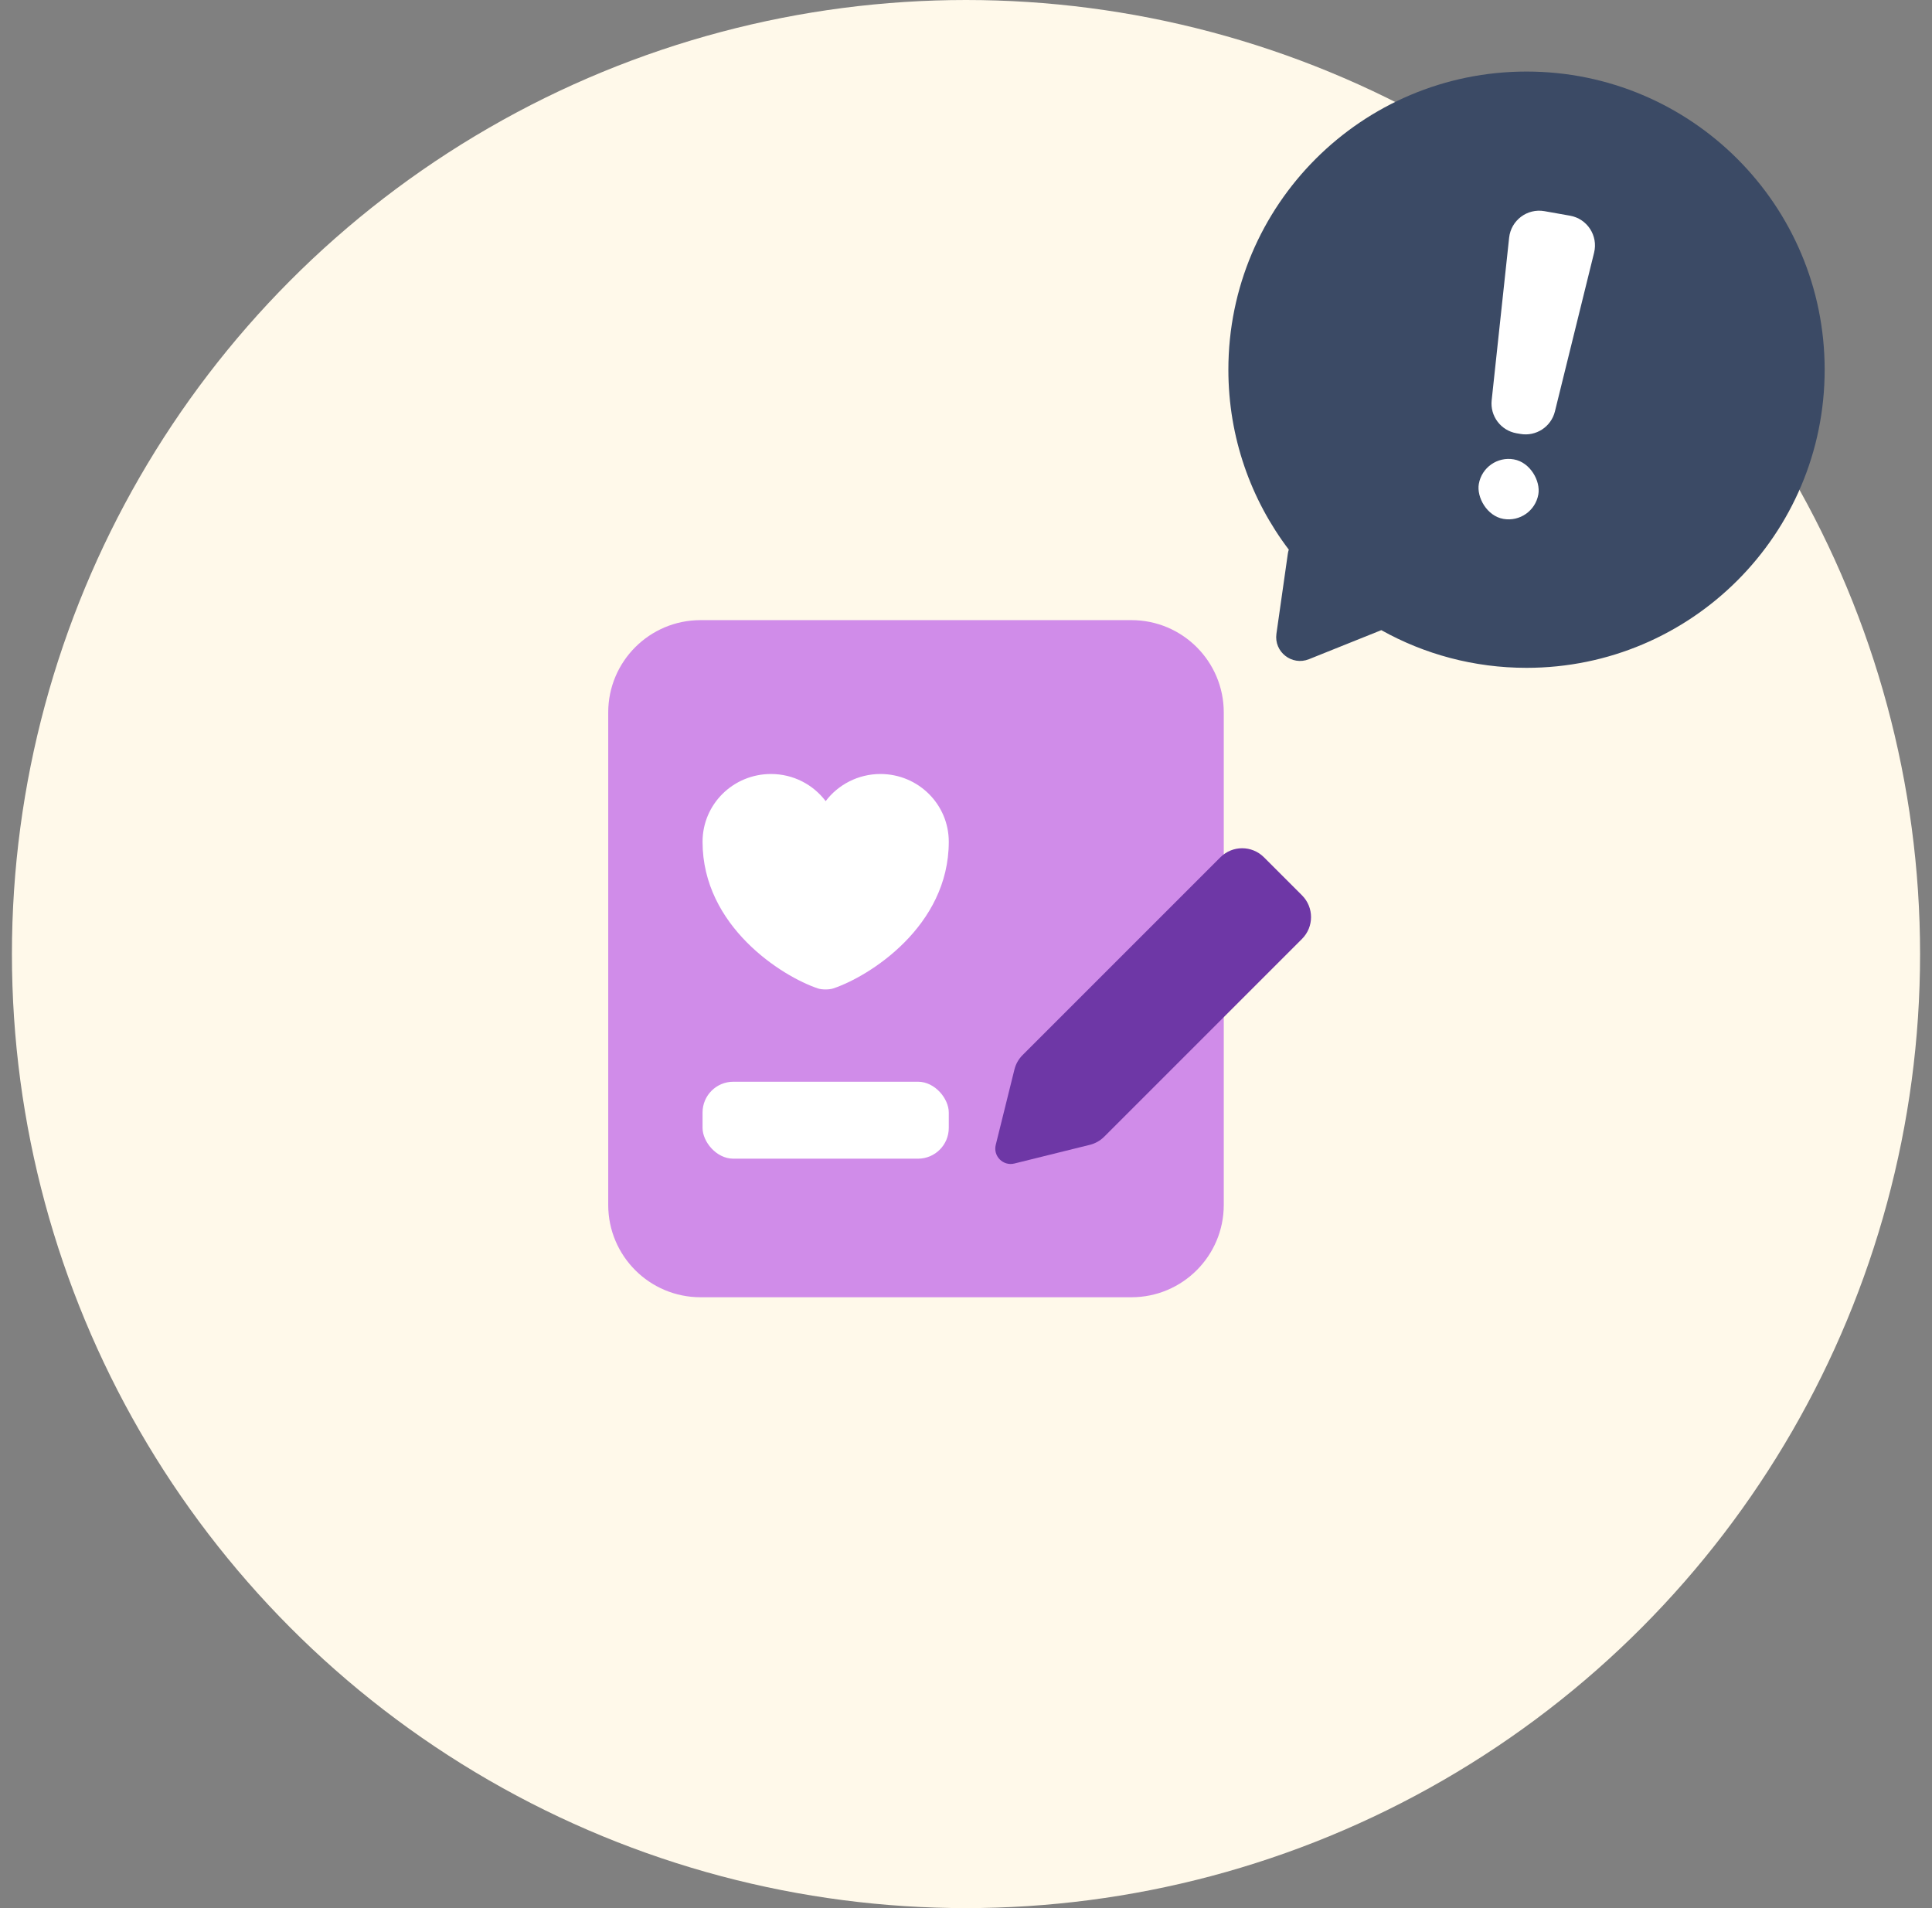 <svg width="81" height="80" viewBox="0 0 81 80" fill="none" xmlns="http://www.w3.org/2000/svg">
<rect x="0" y="0" width="81" height="80" fill="#808080" stroke="none"/>
<circle cx="40.5" cy="40" r="40" fill="#FFF9EA"/>
<path d="M25.5 29.871C25.5 27.733 27.233 26 29.371 26H47.436C49.574 26 51.307 27.733 51.307 29.871V50.517C51.307 52.656 49.574 54.389 47.436 54.389H29.371C27.233 54.389 25.5 52.656 25.5 50.517V29.871Z" fill="#D08CE9"/>
<path fill-rule="evenodd" clip-rule="evenodd" d="M54.588 37.539C55.092 38.043 55.092 38.86 54.588 39.364L46.293 47.659C46.127 47.825 45.919 47.942 45.691 47.999L42.529 48.782C42.057 48.899 41.63 48.472 41.747 48.001L42.531 44.839C42.587 44.611 42.705 44.403 42.871 44.237L51.166 35.942C51.67 35.438 52.487 35.438 52.991 35.942L54.588 37.539Z" fill="#6E37A6"/>
<path d="M34.292 41.442C32.8 40.943 29.455 38.846 29.455 35.291C29.455 33.721 30.736 32.451 32.323 32.451C33.259 32.451 34.091 32.893 34.617 33.589C35.133 32.903 35.974 32.451 36.911 32.451C38.497 32.451 39.778 33.721 39.778 35.291C39.778 38.846 36.433 40.943 34.932 41.442C34.76 41.498 34.464 41.498 34.292 41.442Z" fill="white"/>
<rect x="29.455" y="45.353" width="10.323" height="3.226" rx="1.29" fill="white"/>
<path fill-rule="evenodd" clip-rule="evenodd" d="M64 28C70.904 28 76.5 22.404 76.5 15.5C76.5 8.596 70.904 3 64 3C57.096 3 51.5 8.596 51.5 15.5C51.5 18.334 52.443 20.948 54.033 23.044C54.015 23.099 54.002 23.156 53.993 23.216L53.515 26.569C53.406 27.331 54.163 27.925 54.878 27.638L57.912 26.42C59.713 27.426 61.79 28 64 28Z" fill="#3B4A65"/>
<path d="M63.271 9.965C63.35 9.237 64.028 8.726 64.751 8.853L65.823 9.043C66.546 9.17 67.009 9.882 66.833 10.594L65.191 17.249C65.031 17.896 64.397 18.309 63.741 18.193L63.578 18.165C62.922 18.049 62.467 17.444 62.539 16.782L63.271 9.965Z" fill="white"/>
<rect width="2.533" height="2.533" rx="1.267" transform="matrix(0.985 0.174 -0.174 0.985 62.221 19.04)" fill="white"/>
</svg>

